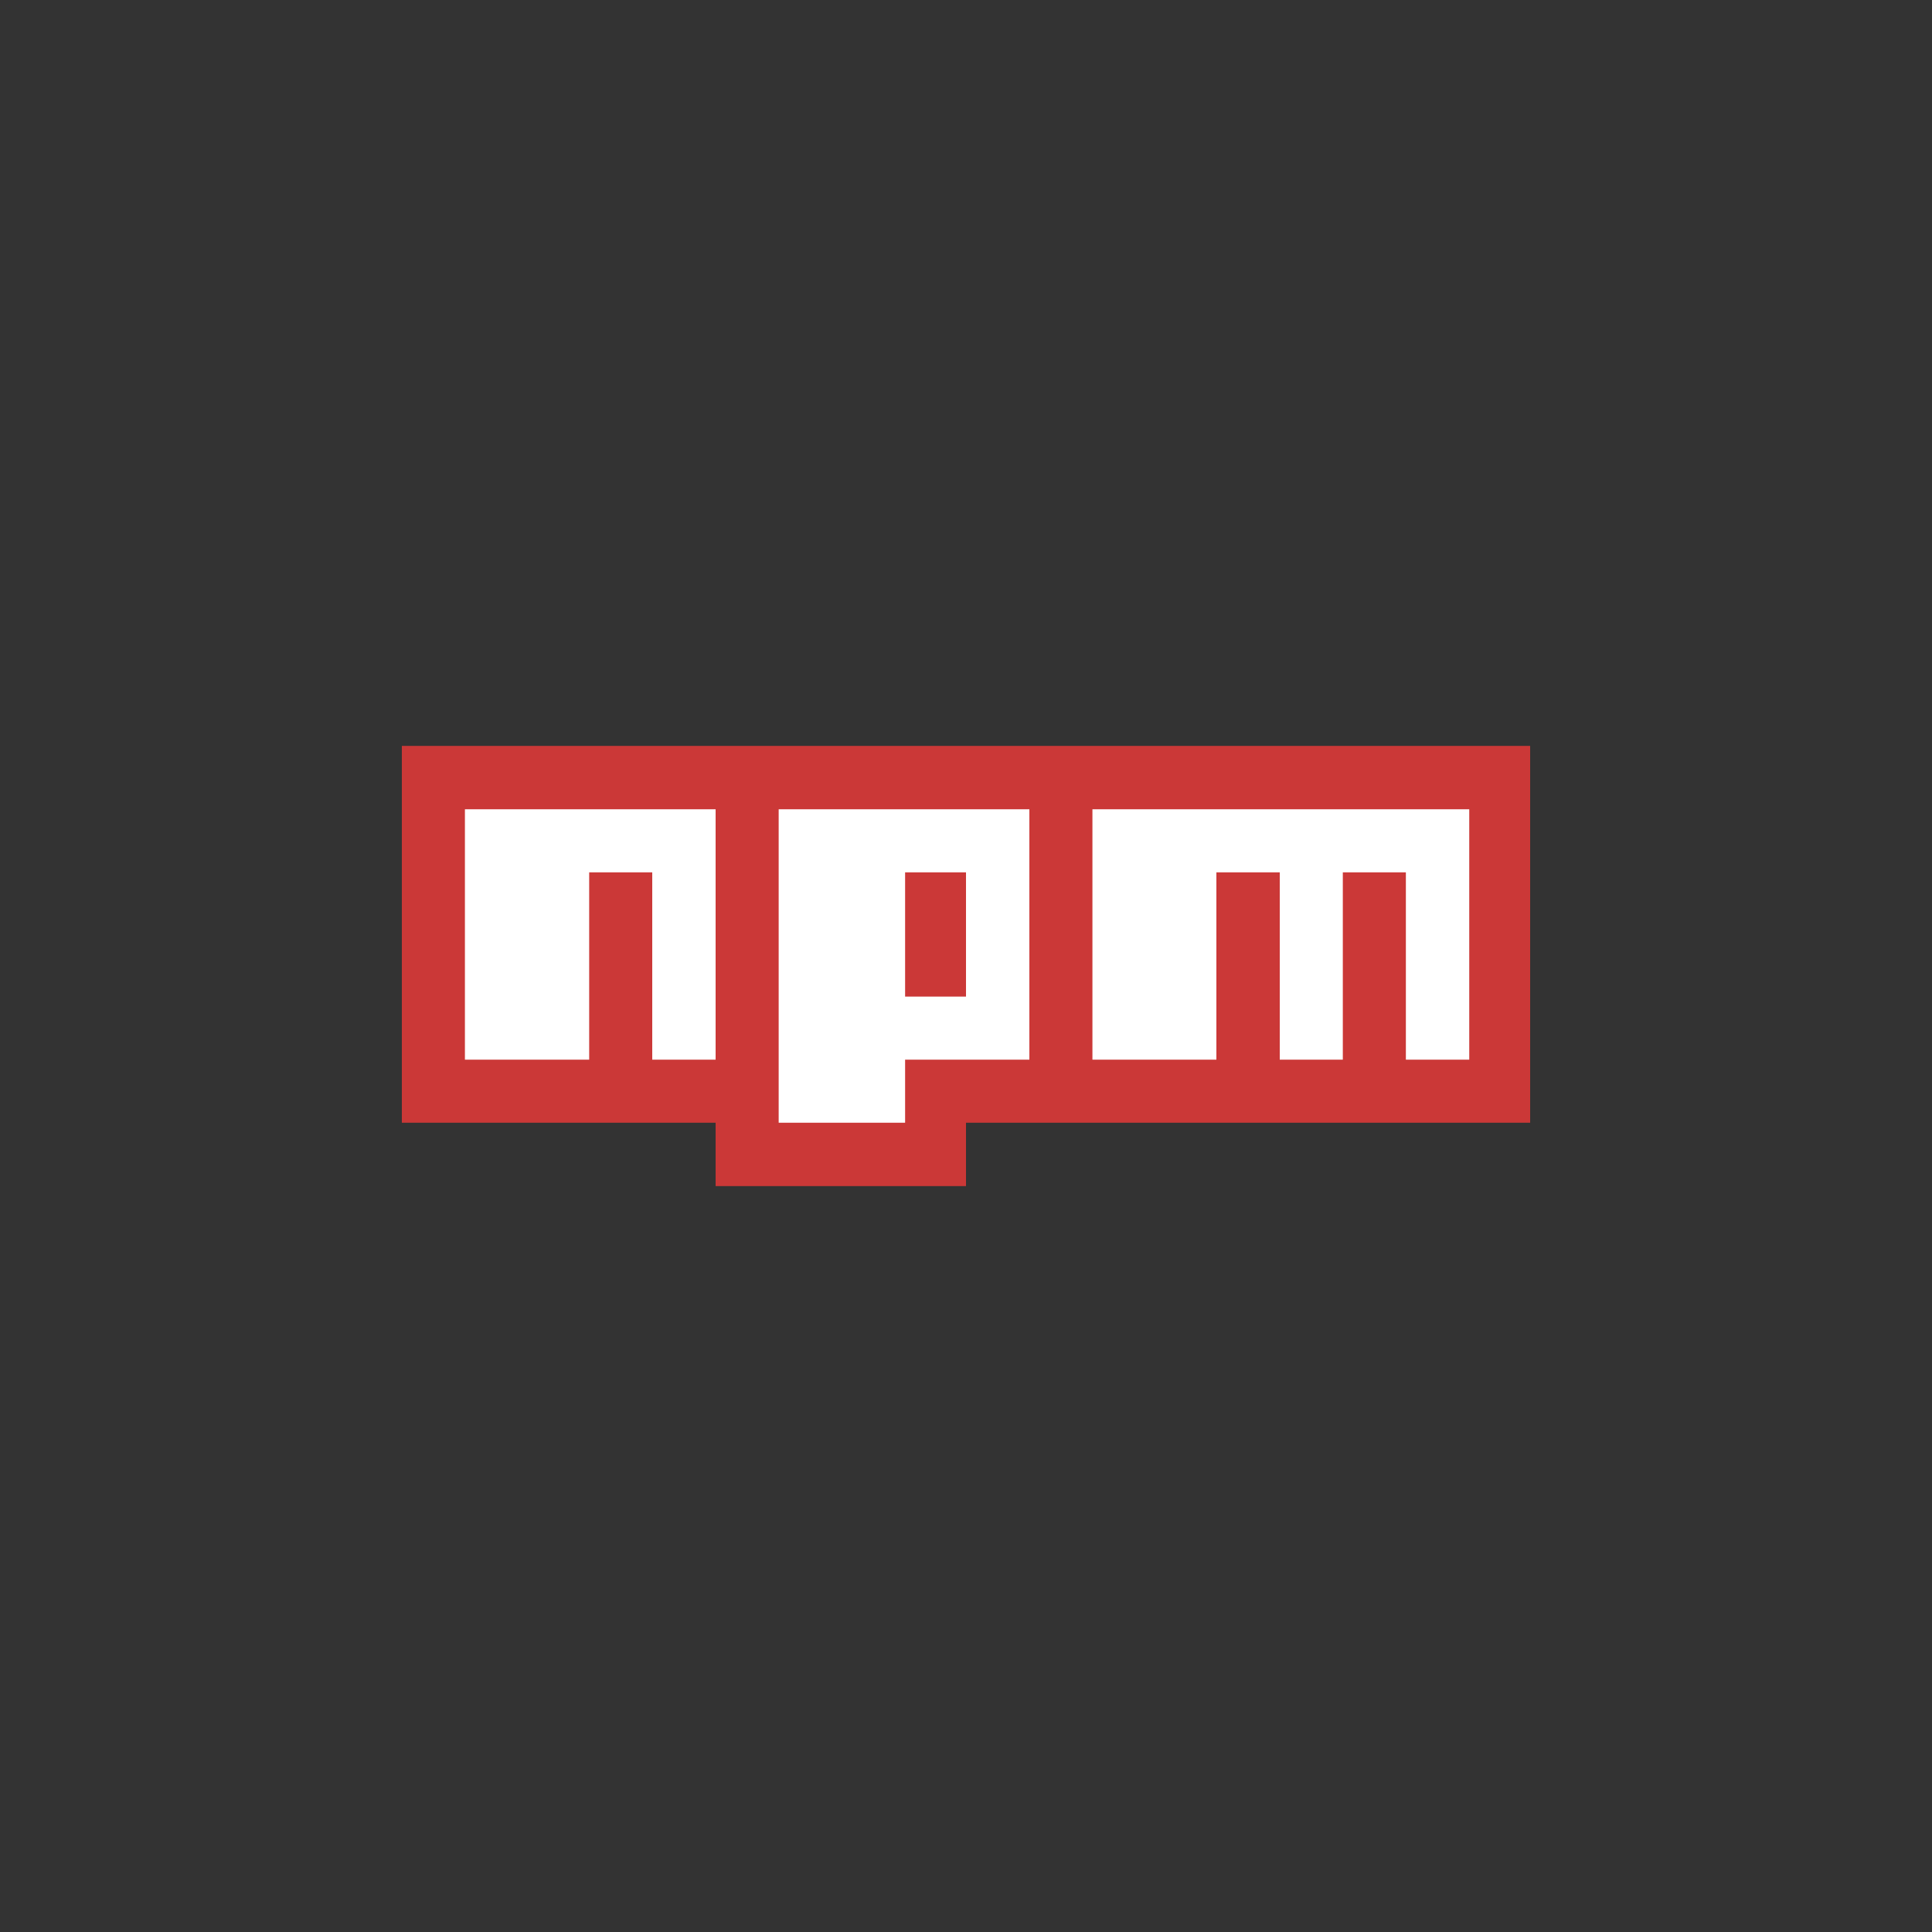 <svg width="100" height="100" viewBox="0 0 100 100" fill="none" xmlns="http://www.w3.org/2000/svg">
<rect x="0" y="0" width="100" height="100" fill="#333333" stroke="none"/>
<path d="M20.8 38.608V58.112H37.04V61.392H50V58.112H79.2V38.608H20.8Z" fill="#CB3837"/>
<path d="M30.496 41.888H24.064V45.152V54.848H30.496V45.152H33.76V54.848H37.04V45.152V41.888H30.496Z" fill="white"/>
<path d="M40.304 41.888V54.176V54.848V58.112H46.848V54.848H53.28V41.888H40.304ZM50 51.584H46.848V45.152H50V51.584Z" fill="white"/>
<path d="M62.96 41.888H56.544V45.152V54.848H62.96V45.152H66.24V54.848H69.504V45.152H72.768V54.848H76.048V45.152V42.112V41.888H62.96Z" fill="white"/>
</svg>
